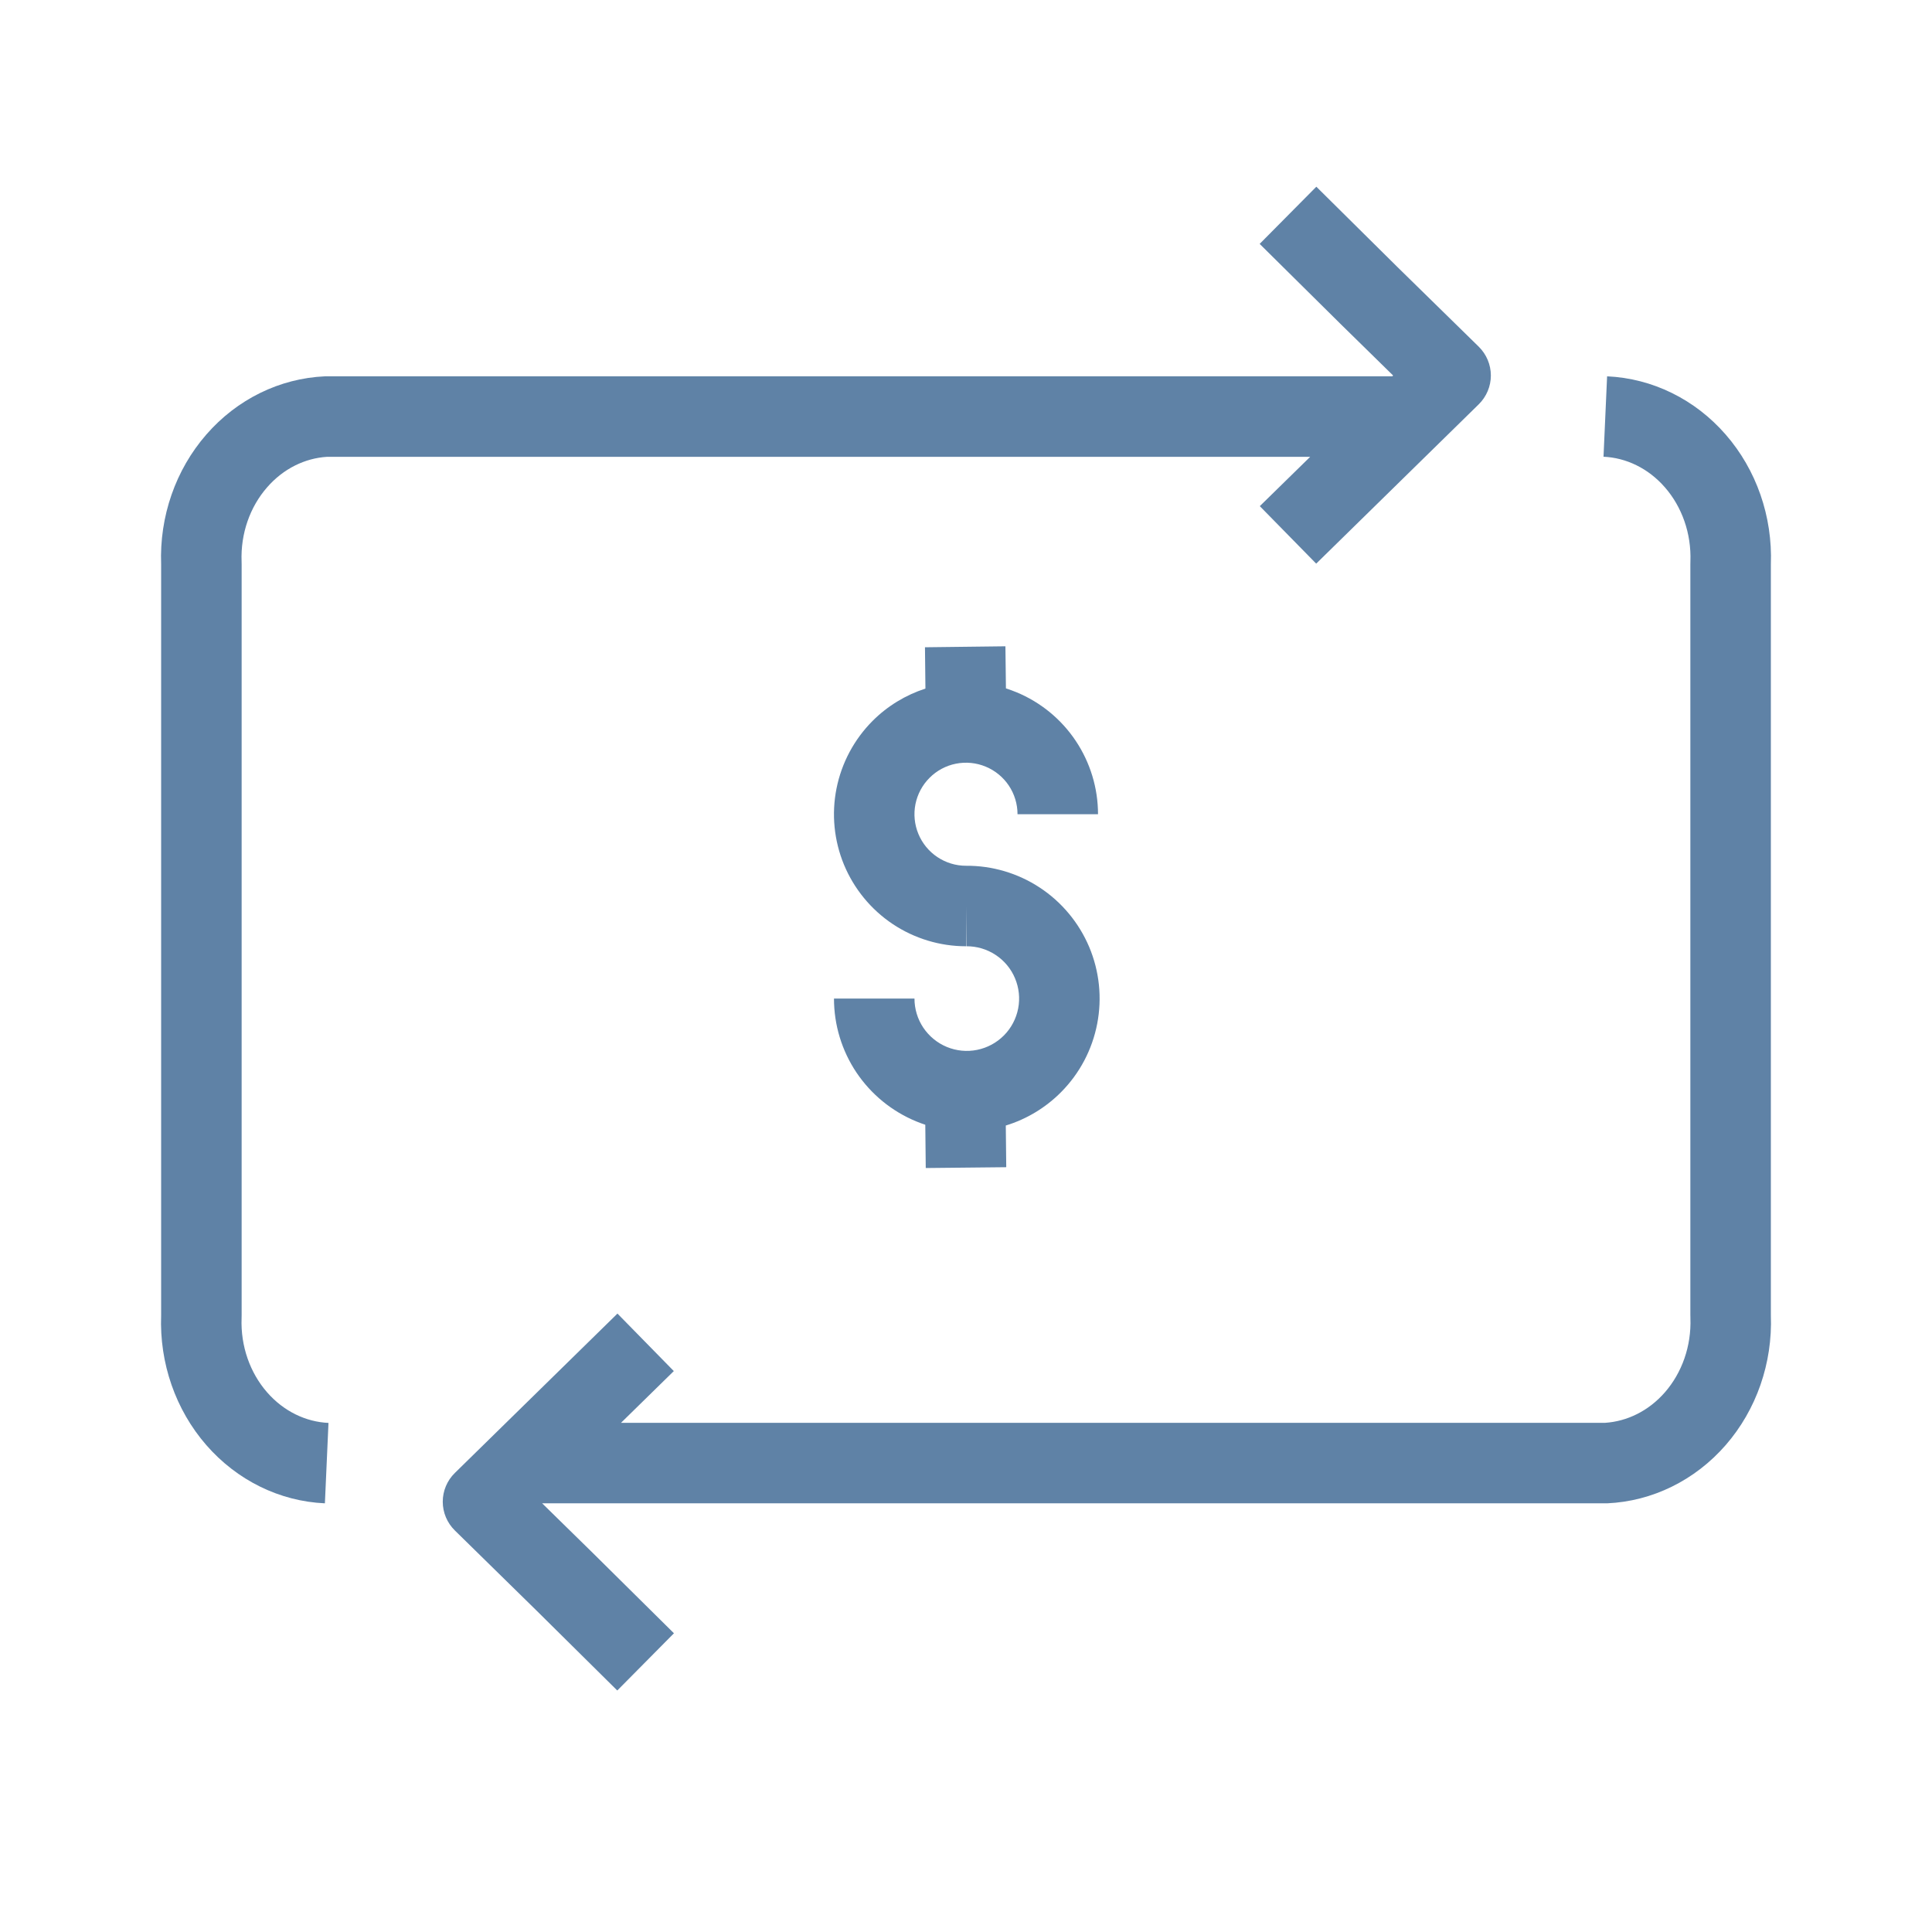 <svg width="42" height="42" viewBox="0 0 42 42" fill="none" xmlns="http://www.w3.org/2000/svg">
<path class="secondary" fill-rule="evenodd" clip-rule="evenodd" d="M27.384 5.302L29.152 7.052L30.285 8.163L30.267 8.181H7.063C6.079 8.225 5.152 8.68 4.485 9.447C3.817 10.213 3.464 11.229 3.503 12.27V28.591C3.464 29.633 3.817 30.648 4.485 31.415C5.152 32.181 6.079 32.637 7.063 32.681L7.141 30.933C6.653 30.911 6.169 30.684 5.805 30.266C5.437 29.844 5.229 29.266 5.252 28.656C5.252 28.634 5.253 28.613 5.253 28.591V12.27C5.253 12.249 5.252 12.227 5.252 12.206C5.229 11.595 5.437 11.017 5.805 10.596C6.161 10.186 6.631 9.961 7.108 9.931H28.482L27.387 11.003L28.613 12.253L32.148 8.788C32.315 8.623 32.41 8.398 32.41 8.163C32.41 7.928 32.315 7.703 32.148 7.538L30.381 5.807L28.616 4.059L27.384 5.302ZM36.747 12.27C36.747 12.249 36.748 12.227 36.748 12.206C36.771 11.595 36.562 11.017 36.195 10.596C35.831 10.177 35.347 9.951 34.859 9.929L34.937 8.181C35.921 8.225 36.848 8.68 37.515 9.447C38.183 10.213 38.536 11.229 38.497 12.27V28.591C38.536 29.633 38.183 30.648 37.515 31.415C36.848 32.181 35.921 32.637 34.937 32.681L11.786 32.681L12.883 33.756L14.651 35.506L13.419 36.75L11.653 35.002L9.888 33.271C9.72 33.106 9.625 32.881 9.625 32.646C9.625 32.411 9.72 32.185 9.888 32.021L13.423 28.556L14.648 29.806L13.5 30.931L34.892 30.931C35.369 30.9 35.839 30.675 36.195 30.266C36.562 29.844 36.771 29.266 36.748 28.656L36.748 28.631C36.747 28.618 36.747 28.604 36.747 28.591V12.27ZM21.868 14.965C21.946 14.99 22.022 15.018 22.098 15.049C22.622 15.266 23.071 15.634 23.386 16.106C23.701 16.578 23.87 17.133 23.87 17.701H22.12C22.12 17.479 22.054 17.262 21.931 17.078C21.808 16.894 21.633 16.751 21.428 16.666C21.224 16.581 20.998 16.559 20.781 16.602C20.564 16.645 20.364 16.752 20.208 16.909C20.051 17.065 19.945 17.265 19.901 17.482C19.858 17.699 19.88 17.924 19.965 18.129C20.05 18.334 20.193 18.509 20.378 18.632C20.562 18.755 20.778 18.821 21 18.821V18.821C21.569 18.817 22.127 18.982 22.603 19.295C23.081 19.609 23.455 20.059 23.678 20.586C23.9 21.113 23.961 21.694 23.852 22.256C23.744 22.818 23.471 23.335 23.068 23.741C22.732 24.08 22.319 24.329 21.865 24.468L21.875 25.374L20.125 25.392L20.115 24.451C20.049 24.429 19.983 24.405 19.918 24.378C19.389 24.16 18.937 23.79 18.618 23.315C18.3 22.84 18.13 22.28 18.13 21.708L19.88 21.708C19.88 21.934 19.947 22.154 20.072 22.341C20.198 22.528 20.376 22.674 20.584 22.76C20.793 22.846 21.022 22.868 21.243 22.823C21.464 22.778 21.666 22.669 21.825 22.509C21.984 22.349 22.091 22.145 22.134 21.924C22.177 21.703 22.153 21.474 22.065 21.266C21.978 21.058 21.83 20.881 21.642 20.758C21.454 20.634 21.233 20.569 21.007 20.571L21 19.696V20.571C20.432 20.571 19.877 20.402 19.405 20.087C18.933 19.771 18.566 19.323 18.348 18.799C18.131 18.274 18.074 17.697 18.185 17.141C18.296 16.584 18.569 16.073 18.97 15.671C19.293 15.348 19.687 15.109 20.118 14.969L20.108 14.071L21.857 14.05L21.868 14.965Z" fill="#5F82A6"/>
</svg>
